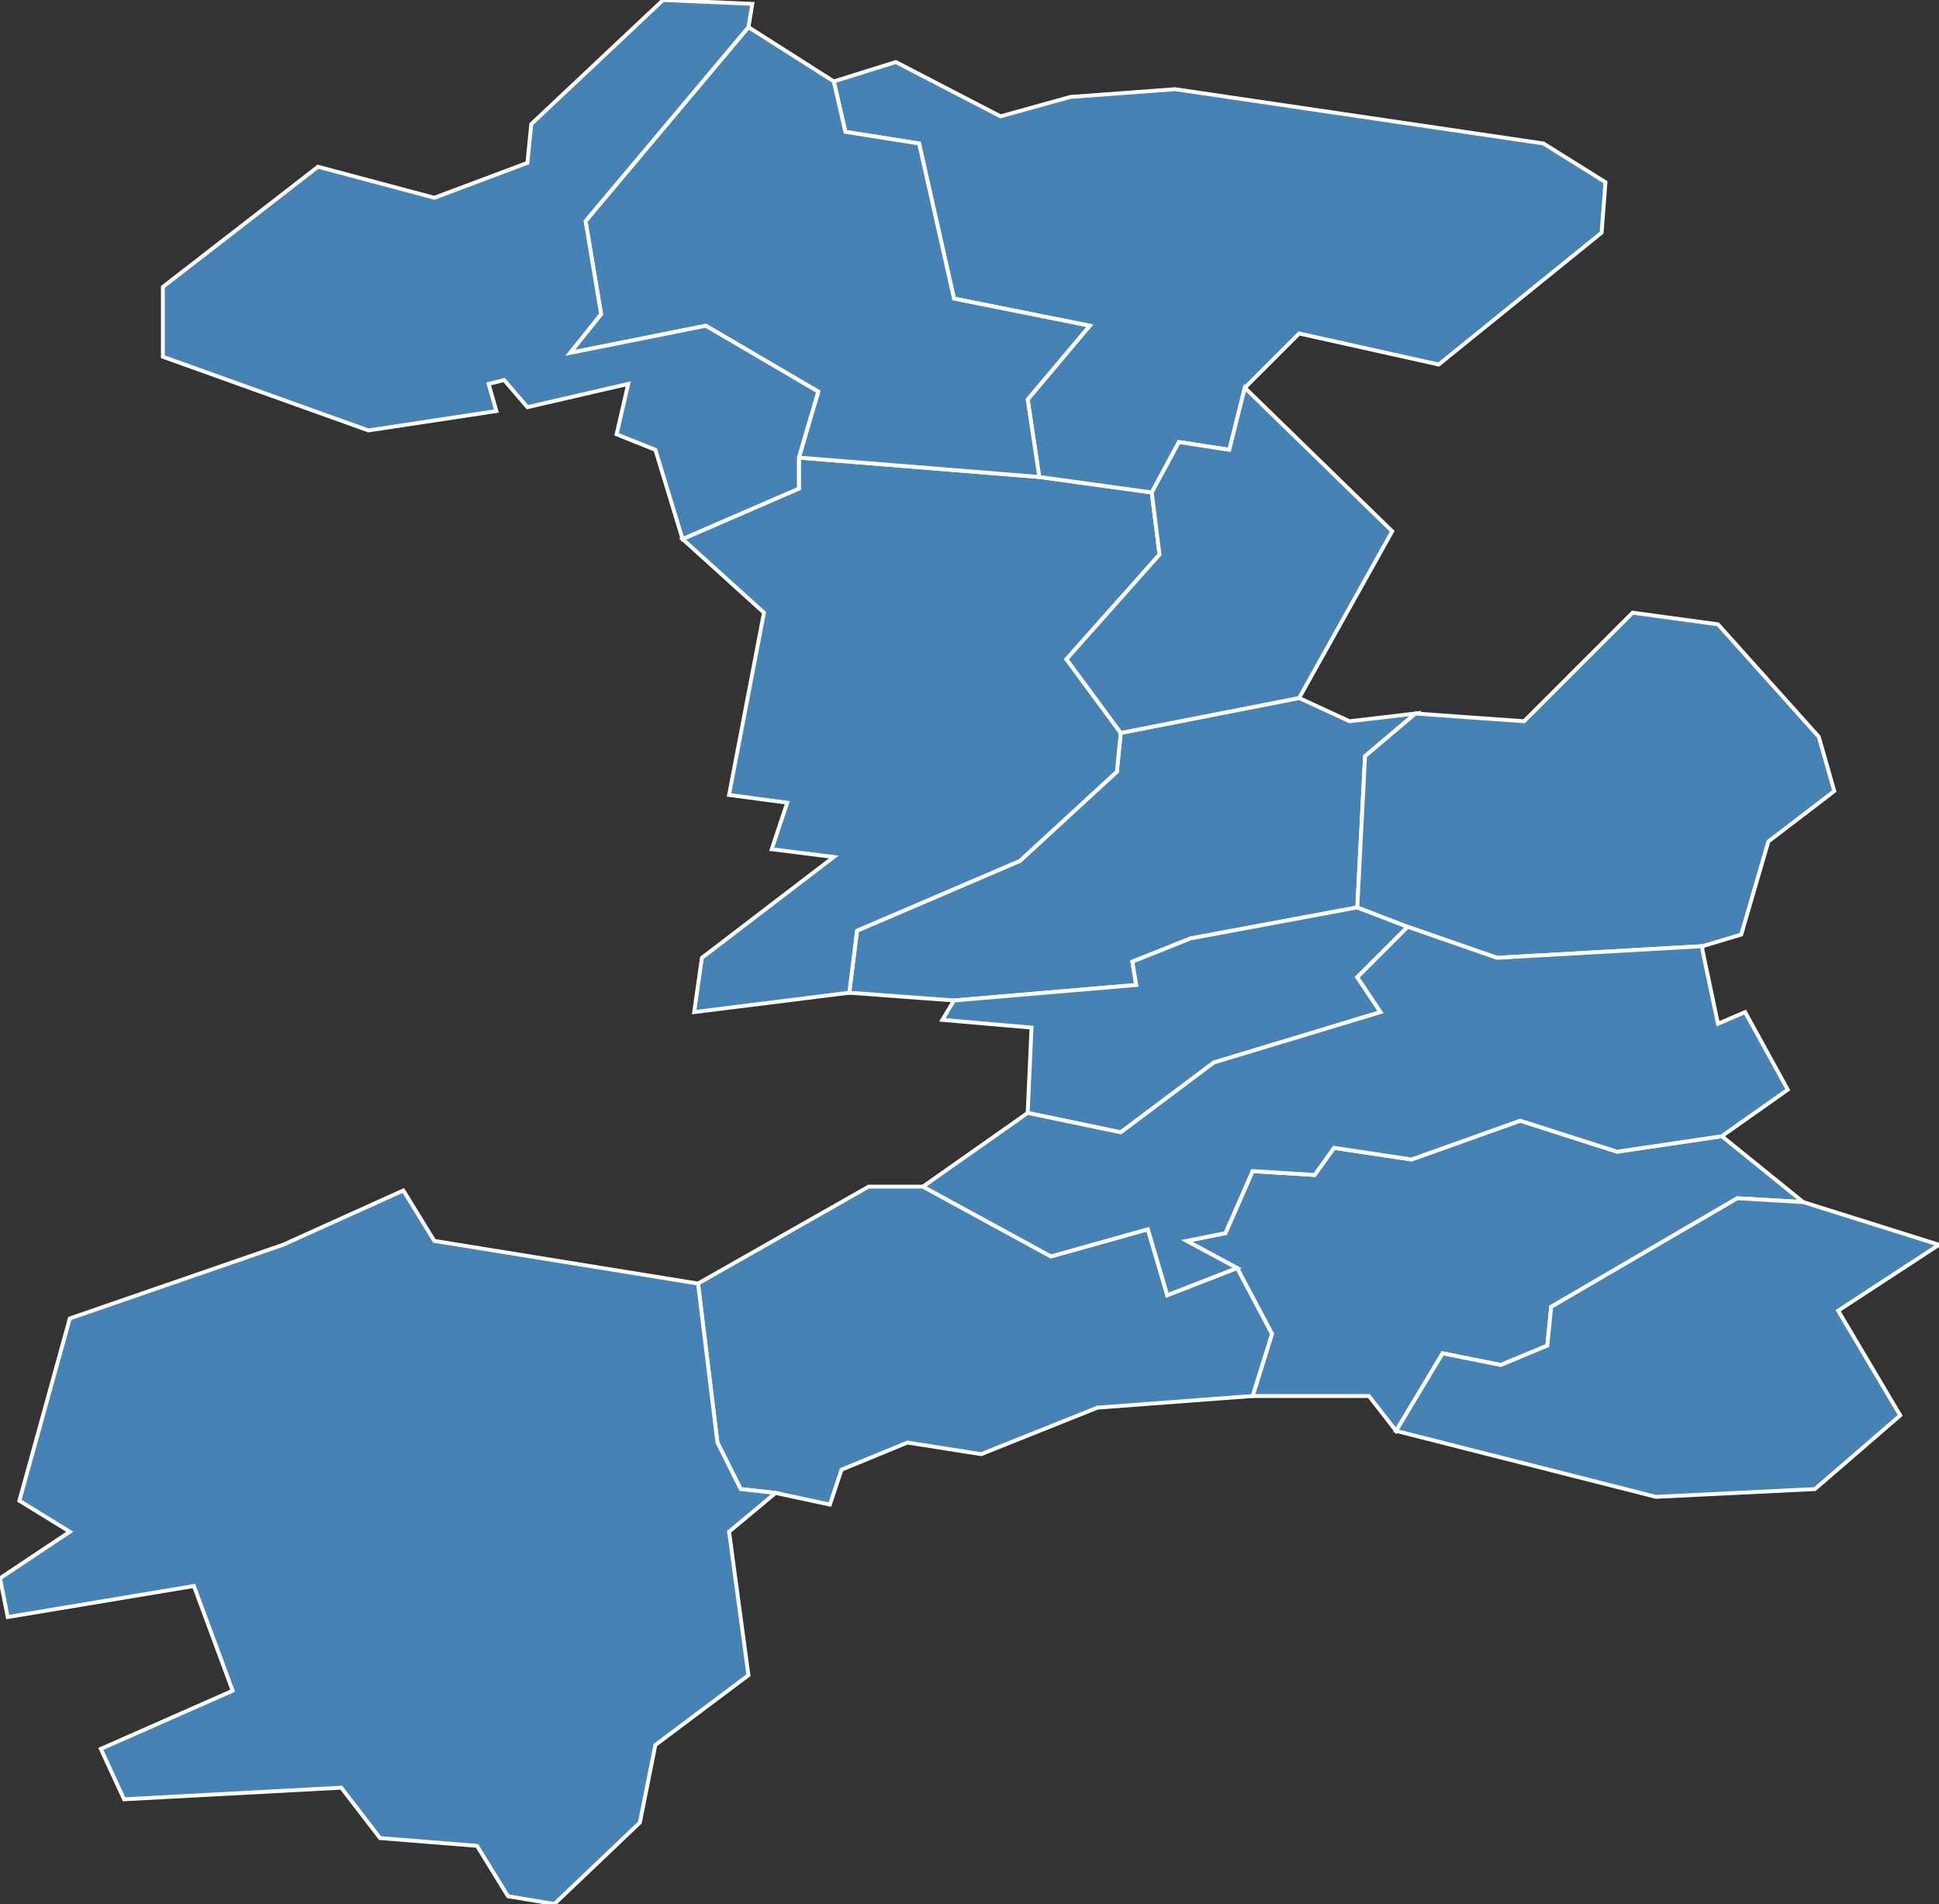 <?xml version="1.0" encoding="utf-8"?>
<svg version="1.1" id="svgmap" xmlns="http://www.w3.org/2000/svg" xmlns:xlink="http://www.w3.org/1999/xlink" x="0px" y="0px" width="100%" height="100%" viewBox="0 0 500 491">
<rect x="0" y="0" width="500" height="491" fill="#333333" stroke="none"/>
<polygon points="246,258 219,256 221,240 263,222 288,199 289,189 335,180 348,186 365,184 352,195 350,234 307,242 292,248 293,254 246,258" id="38102" class="commune" fill="steelblue" stroke-width="1" stroke="white" geotype="commune" geoname="Chèzeneuve" code_insee="38102" code_canton="3814"/><polygon points="350,234 363,239 350,252 356,261 313,274 289,292 265,287 266,265 243,263 246,258 293,254 292,248 307,242 350,234" id="38136" class="commune" fill="steelblue" stroke-width="1" stroke="white" geotype="commune" geoname="Crachier" code_insee="38136" code_canton="3814"/><polygon points="323,360 328,344 319,327 306,320 316,318 323,302 339,303 344,296 364,299 392,289 417,297 444,293 465,310 448,309 400,337 399,347 387,352 372,349 360,369 353,360 323,360" id="38141" class="commune" fill="steelblue" stroke-width="1" stroke="white" geotype="commune" geoname="Culin" code_insee="38141" code_canton="3814"/><polygon points="268,123 297,127 299,143 275,170 289,189 288,199 263,222 221,240 219,256 179,261 181,247 215,221 199,219 203,207 188,205 197,158 176,139 206,126 206,118 268,123" id="38172" class="commune" fill="steelblue" stroke-width="1" stroke="white" geotype="commune" geoname="Four" code_insee="38172" code_canton="3814"/><polygon points="297,127 268,123 265,103 281,84 246,77 237,37 218,34 215,21 231,16 258,30 276,25 303,23 398,37 414,47 413,60 371,94 335,86 321,100 317,116 304,114 297,127" id="38193" class="commune" fill="steelblue" stroke-width="1" stroke="white" geotype="commune" geoname="Isle-d'Abeau" code_insee="38193" code_canton="3814"/><polygon points="469,190 473,204 456,217 449,241 439,244 386,247 363,239 350,234 352,195 365,184 393,186 421,158 443,161 469,190" id="38223" class="commune" fill="steelblue" stroke-width="1" stroke="white" geotype="commune" geoname="Maubec" code_insee="38223" code_canton="3814"/><polygon points="319,327 328,344 323,360 283,363 253,375 234,372 217,379 214,388 200,385 191,384 185,372 180,331 224,306 238,306 271,324 296,317 301,334 319,327" id="38231" class="commune" fill="steelblue" stroke-width="1" stroke="white" geotype="commune" geoname="Meyrieu-les-Étangs" code_insee="38231" code_canton="3814"/><polygon points="439,244 439,245 443,264 450,261 461,281 444,293 417,297 392,289 364,299 344,296 339,303 323,302 316,318 306,320 319,327 301,334 296,317 271,324 238,306 265,287 289,292 313,274 356,261 350,252 363,239 386,247 439,244" id="38351" class="commune" fill="steelblue" stroke-width="1" stroke="white" geotype="commune" geoname="Saint-Agnin-sur-Bion" code_insee="38351" code_canton="3814"/><polygon points="335,180 289,189 275,170 299,143 297,127 304,114 317,116 321,100 359,137 335,180" id="38352" class="commune" fill="steelblue" stroke-width="1" stroke="white" geotype="commune" geoname="Saint-Alban-de-Roche" code_insee="38352" code_canton="3814"/><polygon points="73,321 104,307 112,320 180,331 185,372 191,384 200,385 188,395 193,432 169,450 165,470 144,490 143,491 131,489 123,476 98,474 88,461 32,464 26,451 60,436 50,409 2,417 0,407 18,395 5,387 18,340 73,321" id="38399" class="commune" fill="steelblue" stroke-width="1" stroke="white" geotype="commune" geoname="Saint-Jean-de-Bournay" code_insee="38399" code_canton="3814"/><polygon points="360,369 372,349 387,352 399,347 400,337 448,309 465,310 500,321 474,338 490,365 468,384 427,386 360,369" id="38512" class="commune" fill="steelblue" stroke-width="1" stroke="white" geotype="commune" geoname="Tramolé" code_insee="38512" code_canton="3814"/><polygon points="268,123 206,118 211,101 182,84 147,91 155,81 151,57 193,7 215,21 218,34 237,37 246,77 281,84 265,103 268,123" id="38530" class="commune" fill="steelblue" stroke-width="1" stroke="white" geotype="commune" geoname="Vaulx-Milieu" code_insee="38530" code_canton="3814"/><polygon points="95,111 42,92 42,74 82,43 112,51 136,42 137,32 171,0 194,1 193,7 151,57 155,81 147,91 182,84 211,101 206,118 206,126 176,139 169,116 159,112 162,99 136,105 130,98 126,99 128,106 95,111" id="38553" class="commune" fill="steelblue" stroke-width="1" stroke="white" geotype="commune" geoname="Villefontaine" code_insee="38553" code_canton="3814"/></svg>